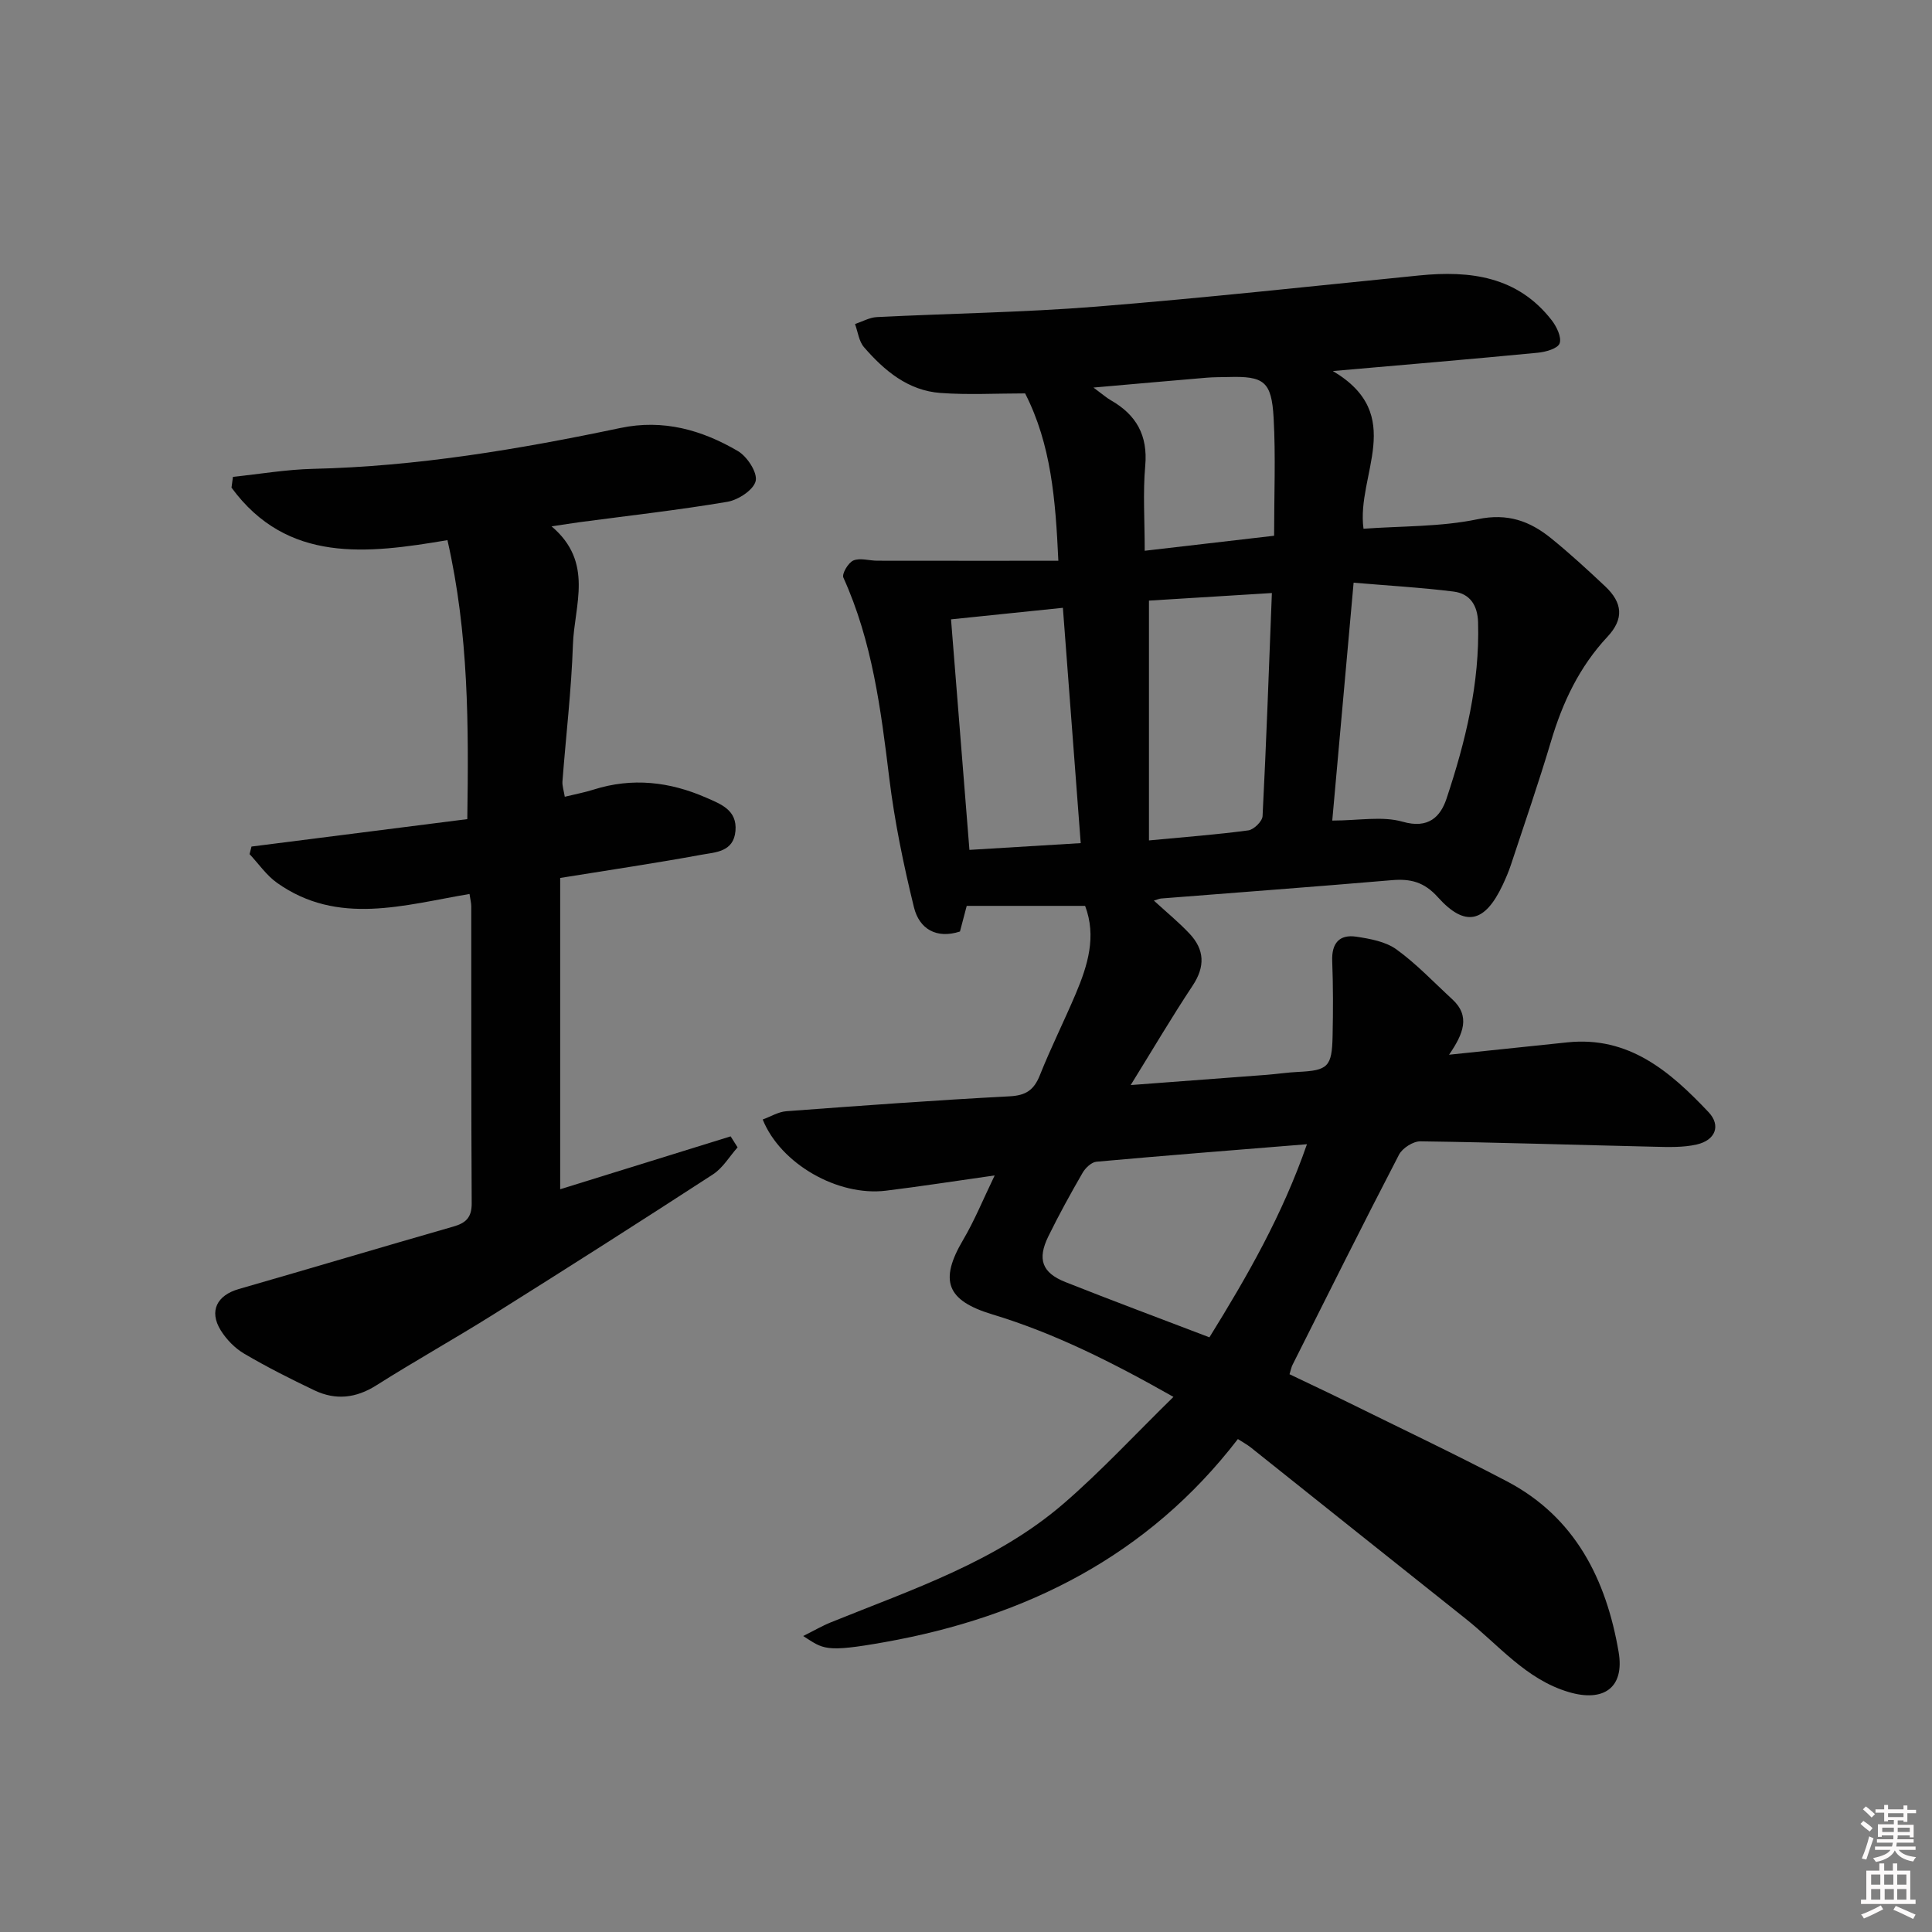 <svg enable-background="new 0 0 400 400" viewBox="0 0 400 400" xmlns="http://www.w3.org/2000/svg"><rect x="0" y="0" width="400" height="400" fill="#808080" stroke="none"/><path d="m385.2 377.6.6-.6c.6.4 1.3.9 1.9 1.5l-.6.7c-.8-.6-1.4-1.1-1.9-1.6zm.3 7.1c.6-1.4 1.1-2.9 1.5-4.5.3.1.6.3.9.4-.5 1.4-1 2.9-1.5 4.4l-.9-.2zm.2-10.1.6-.6c.7.5 1.3 1.1 1.9 1.6l-.7.7c-.6-.6-1.2-1.2-1.8-1.7zm8.4-.8h.8v.9h1.8v.7h-1.8v1.8h-.8v-.3h-1.2v.9h3.3v2.6h-.8v-.4h-2.5c0 .3 0 .6-.1.8h3.4v.7h-3.5c0 .3-.1.6-.1.8h4v.7h-3.5c.7.9 1.9 1.3 3.6 1.5-.2.2-.4.5-.6.9-1.9-.3-3.2-1.1-3.8-2.3-.5 1.1-1.8 2-3.9 2.4-.2-.3-.4-.5-.6-.8 1.9-.4 3.1-.9 3.6-1.7h-3.2v-.7h3.5c.1-.2.1-.5.2-.8h-3.3v-.7h3.4c0-.2 0-.5 0-.8h-2.4v.3h-.8v-2.6h3.3v-.9h-1.2v.3h-.8v-1.8h-1.8v-.7h1.8v-.9h.8v.9h3.2zm-4.4 5.5h2.4c0-.3 0-.6 0-.9h-2.4zm1.2-3.1h3.2v-.8h-3.2zm4.4 2.2h-2.4v.9h2.5v-.9z" fill="#fcfafa"/><path d="m389.2 385.8h.9v1.5h1.8v-1.5h.9v1.5h2.7v6h1.1v.9h-11.3v-.9h1.1v-6h2.7v-1.5zm.2 8.7.5.8c-1.2.6-2.5 1.3-4 1.9-.2-.3-.3-.6-.6-.8 1.6-.6 3-1.3 4.1-1.9zm-2-4.3h1.9v-2.1h-1.9zm0 3.1h1.9v-2.2h-1.9zm2.7-3.1h1.9v-2.1h-1.9zm.1 3.1h1.9v-2.2h-1.9zm2.3 1.3c1.4.6 2.7 1.2 4.1 1.8l-.5.9c-1.5-.7-2.8-1.4-4.1-1.9zm2.2-6.5h-1.9v2.1h1.9zm-1.9 5.2h1.9v-2.2h-1.9z" fill="#fcfafa"/><g fill="#010101"><path d="m256.29 297.94c-18.62 24.22-43.9 36.84-73.09 42.04-12.56 2.24-12.7 1.41-16.91-1.26 2.18-1.08 3.93-2.11 5.8-2.86 16.79-6.8 34.19-12.52 48.18-24.61 7.75-6.7 14.74-14.27 22.68-22.04-12.68-7.18-24.63-13.19-37.53-17.09-9.43-2.86-11-6.96-6.02-15.41 2.39-4.05 4.17-8.46 6.54-13.35-8.15 1.15-15.33 2.28-22.53 3.16-9.91 1.21-21.78-5.51-25.5-14.74 1.63-.59 3.21-1.58 4.86-1.71 15.42-1.15 30.84-2.28 46.28-3.09 3.37-.18 5.02-1.31 6.24-4.36 2.27-5.7 5.03-11.21 7.43-16.87 2.48-5.87 4.34-11.87 1.94-18.2-8.05 0-16.08 0-24.51 0-.34 1.29-.84 3.19-1.4 5.31-4.82 1.57-8.42-.48-9.53-5.03-2.16-8.81-4.01-17.76-5.11-26.76-1.73-14.19-3.52-28.28-9.5-41.49-.35-.77 1.02-3.1 2.08-3.54 1.38-.58 3.25.04 4.92.05 12.35.02 24.7.01 37.51.01-.58-12.65-1.49-24.1-6.88-34.65-5.96 0-11.76.33-17.5-.09-6.72-.48-11.64-4.61-15.86-9.48-1.06-1.22-1.26-3.17-1.86-4.79 1.5-.5 2.99-1.36 4.51-1.44 15.12-.76 30.28-.96 45.36-2.16 22.34-1.79 44.63-4.23 66.93-6.46 10.59-1.06 20.38.18 27.45 9.28 1.02 1.32 2.09 3.54 1.63 4.79-.39 1.07-2.9 1.78-4.54 1.93-13.54 1.31-27.09 2.45-42.41 3.79 15.39 9.1 4.82 21.46 6.35 32.65 7.92-.58 15.96-.37 23.63-1.97 6.2-1.3 10.79.37 15.19 3.93 3.88 3.14 7.56 6.53 11.2 9.95 3.65 3.43 3.93 6.76.49 10.45-5.84 6.25-9.31 13.62-11.71 21.72-2.56 8.58-5.49 17.05-8.3 25.56-.47 1.41-1.07 2.79-1.7 4.14-3.69 7.81-7.76 8.79-13.41 2.5-2.84-3.16-5.66-3.85-9.53-3.52-15.9 1.36-31.81 2.53-47.72 3.79-.44.03-.86.24-1.54.44 2.58 2.37 5.13 4.45 7.36 6.82 3.14 3.32 3.29 6.83.66 10.79-4.28 6.45-8.21 13.13-12.82 20.58 10.12-.76 19.15-1.43 28.18-2.12 2.15-.17 4.29-.5 6.45-.6 6.22-.3 7.04-1.03 7.17-7.48.11-5.16.12-10.34-.08-15.49-.14-3.67 1.47-5.55 4.98-5.03 2.87.43 6.07 1.01 8.33 2.64 4.15 3 7.73 6.81 11.53 10.3 3.81 3.5 2.34 7.15-.65 11.5 8.8-.92 16.65-1.73 24.49-2.56 12.78-1.34 21.33 6.08 29.23 14.44 2.62 2.77 1.44 5.81-2.42 6.7-2.82.65-5.87.54-8.81.47-16.14-.37-32.28-.9-48.42-1.12-1.5-.02-3.72 1.4-4.43 2.76-7.5 14.44-14.75 29-22.06 43.54-.21.42-.3.91-.61 1.92 4 1.92 8.02 3.8 12 5.76 11.02 5.44 22.13 10.71 33.01 16.41 14.17 7.44 20.57 20.36 23.13 35.34 1.26 7.39-3.1 10.44-10.34 8.29-8.87-2.63-14.51-9.77-21.37-15.21-14.85-11.79-29.66-23.65-44.5-35.47-.75-.58-1.61-1.05-2.62-1.7zm-5.89-21.06c7.88-12.73 15.08-25.28 20.19-39.98-15.2 1.23-29.39 2.34-43.57 3.62-1.04.09-2.29 1.28-2.87 2.28-2.49 4.31-4.9 8.68-7.09 13.15-2.34 4.77-1.33 7.56 3.53 9.49 9.68 3.84 19.45 7.48 29.81 11.44zm29.85-156.24c-1.54 17.16-2.97 33.08-4.42 49.25 5.48 0 10.34-.97 14.58.24 5.33 1.53 7.83-1.03 9.08-4.79 3.93-11.81 6.89-23.86 6.53-36.49-.1-3.54-1.69-5.94-5.05-6.37-6.68-.84-13.43-1.22-20.72-1.84zm-42.37 3.71v49.65c7.47-.71 14.04-1.2 20.57-2.08 1.14-.15 2.89-1.87 2.95-2.94.78-15.2 1.31-30.42 1.93-46.2-8.88.55-17.28 1.07-25.45 1.57zm-17.82 1.49c-8.21.85-15.43 1.6-23.16 2.39 1.28 16.02 2.53 31.66 3.81 47.73 7.74-.47 15.28-.93 23.04-1.4-1.23-16.4-2.43-32.25-3.69-48.72zm16.94-11.81c9.35-1.08 18-2.09 26.79-3.11 0-8.54.34-16.48-.1-24.38-.42-7.61-2.01-8.7-9.4-8.48-1.5.04-3 .01-4.49.14-7.41.62-14.82 1.29-23.41 2.04 1.98 1.46 2.72 2.13 3.58 2.62 5.28 3.01 7.7 7.26 7.14 13.57-.5 5.57-.11 11.24-.11 17.6z"/><path d="m48.23 98.73c5.53-.58 11.05-1.53 16.59-1.66 21.53-.5 42.63-4.05 63.62-8.46 8.88-1.87 16.87.41 24.32 4.77 1.92 1.12 4.08 4.42 3.7 6.18-.4 1.84-3.6 3.95-5.85 4.33-10.15 1.72-20.39 2.86-30.6 4.22-1.59.21-3.18.48-5.81.87 8.82 7.45 4.7 16.31 4.42 24.47-.32 9.45-1.45 18.88-2.17 28.32-.07.92.27 1.88.48 3.19 2.17-.53 4.1-.89 5.96-1.48 8.01-2.54 15.77-1.64 23.32 1.67 3.03 1.33 6.44 2.55 6.06 6.89-.38 4.38-4.17 4.4-7.07 4.93-9.45 1.74-18.95 3.14-29.22 4.8v64.45c11.53-3.58 23.41-7.26 35.29-10.95.48.76.96 1.52 1.44 2.28-1.68 1.88-3.04 4.25-5.08 5.58-15.05 9.78-30.2 19.43-45.41 28.97-8.03 5.04-16.31 9.66-24.32 14.73-4.21 2.66-8.4 3.11-12.77 1.04-4.95-2.35-9.86-4.84-14.58-7.61-1.92-1.13-3.68-2.94-4.86-4.85-2.46-3.98-.76-7.24 3.75-8.53 14.82-4.26 29.59-8.68 44.42-12.93 2.59-.74 3.82-1.88 3.8-4.82-.12-20.5-.07-41-.09-61.5 0-.65-.18-1.3-.36-2.54-13.51 2.26-27.23 6.66-39.87-2.32-2.19-1.56-3.79-3.93-5.67-5.93.13-.52.27-1.05.4-1.57 14.7-1.87 29.41-3.74 44.68-5.68.28-19.29.32-38.28-4.11-57.76-16.61 2.81-33.17 4.86-44.71-10.87.1-.75.2-1.49.3-2.23z"/></g></svg>